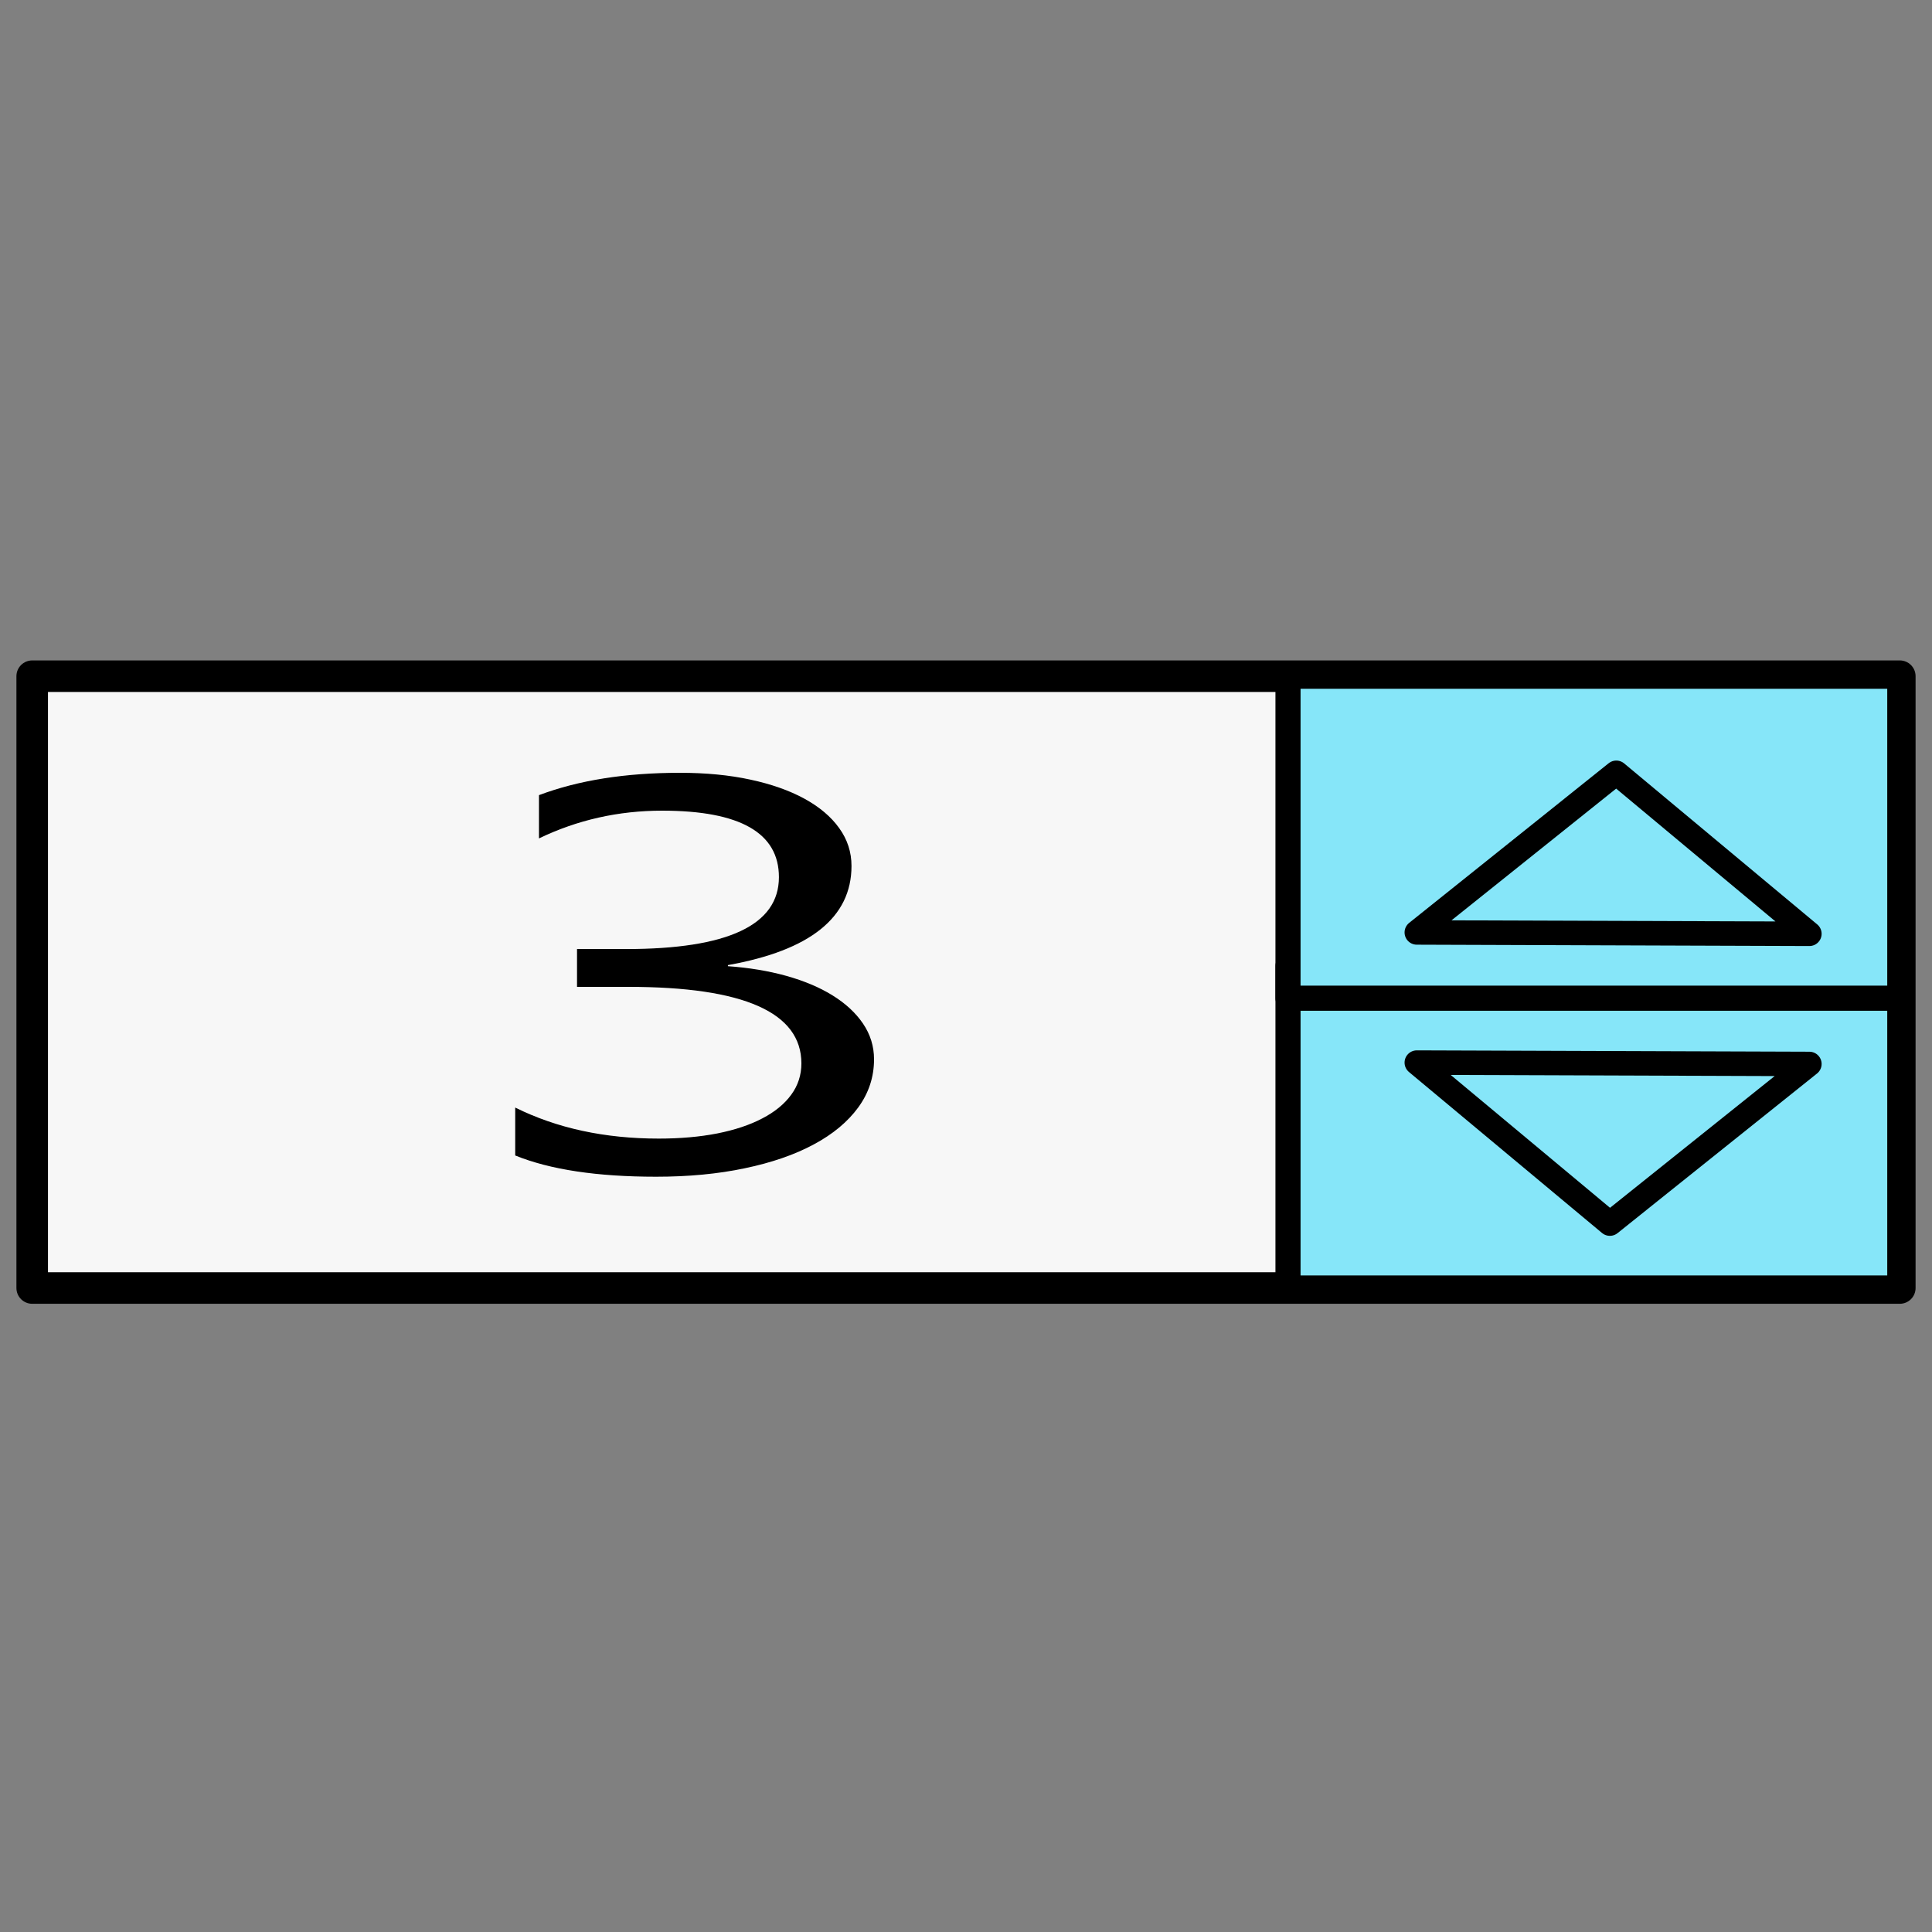 <?xml version="1.0" encoding="UTF-8" standalone="no"?>
<!DOCTYPE svg PUBLIC "-//W3C//DTD SVG 1.1//EN" "http://www.w3.org/Graphics/SVG/1.1/DTD/svg11.dtd">
<svg width="30px" height="30px" version="1.1" xmlns="http://www.w3.org/2000/svg" xmlns:xlink="http://www.w3.org/1999/xlink" xml:space="preserve" xmlns:serif="http://www.serif.com/" style="fill-rule:evenodd;clip-rule:evenodd;stroke-linecap:round;stroke-linejoin:round;stroke-miterlimit:1.5;">
    <rect width="100%" height="100%" fill="#808080" stroke="none"/>
    <rect x="0.5" y="10.5" width="29" height="9.5" style="fill:rgb(247,247,247);stroke:black;stroke-width:0.49px;"/>
    <g id="arrow_box">
        <rect x="20" y="15" width="9.5" height="5" style="fill:rgb(134,230,249);stroke:black;stroke-width:0.39px;"/>
        <path d="M24.998,19L22,16.5L28.096,16.521L24.998,19Z" style="fill:none;stroke:black;stroke-width:0.38px;"/>
        <path d="M13.572,16.449C13.572,16.723 13.49,16.972 13.327,17.196C13.163,17.42 12.933,17.612 12.635,17.771C12.338,17.931 11.981,18.054 11.564,18.141C11.148,18.229 10.69,18.272 10.188,18.272C9.271,18.272 8.541,18.162 8,17.942L8,17.198C8.649,17.52 9.392,17.68 10.229,17.68C10.564,17.68 10.867,17.653 11.138,17.6C11.409,17.546 11.642,17.469 11.836,17.367C12.031,17.266 12.181,17.143 12.286,16.999C12.391,16.856 12.444,16.693 12.444,16.513C12.444,15.721 11.549,15.324 9.759,15.324L8.96,15.324L8.96,14.737L9.718,14.737C11.303,14.737 12.095,14.364 12.095,13.62C12.095,12.932 11.491,12.588 10.282,12.588C9.602,12.588 8.964,12.732 8.369,13.019L8.369,12.347C8.982,12.116 9.712,12 10.558,12C10.96,12 11.325,12.035 11.652,12.106C11.978,12.176 12.258,12.275 12.491,12.402C12.723,12.529 12.904,12.681 13.031,12.859C13.159,13.036 13.222,13.232 13.222,13.447C13.222,14.244 12.583,14.758 11.303,14.986L11.303,15.003C11.629,15.026 11.931,15.076 12.209,15.153C12.486,15.231 12.726,15.331 12.927,15.456C13.128,15.58 13.286,15.726 13.4,15.893C13.514,16.061 13.572,16.246 13.572,16.449Z" style="fill-rule:nonzero;"/>
    </g>
    <g id="arrow_box1" serif:id="arrow_box">
        <rect x="20" y="10.5" width="9.5" height="5" style="fill:rgb(134,230,249);stroke:black;stroke-width:0.39px;"/>
        <path d="M25.098,12L28.096,14.5L22,14.479L25.098,12Z" style="fill:none;stroke:black;stroke-width:0.38px;"/>
    </g>
    <rect id="outer" x="0" y="0" width="30" height="30" style="fill:none;"/>
</svg>
